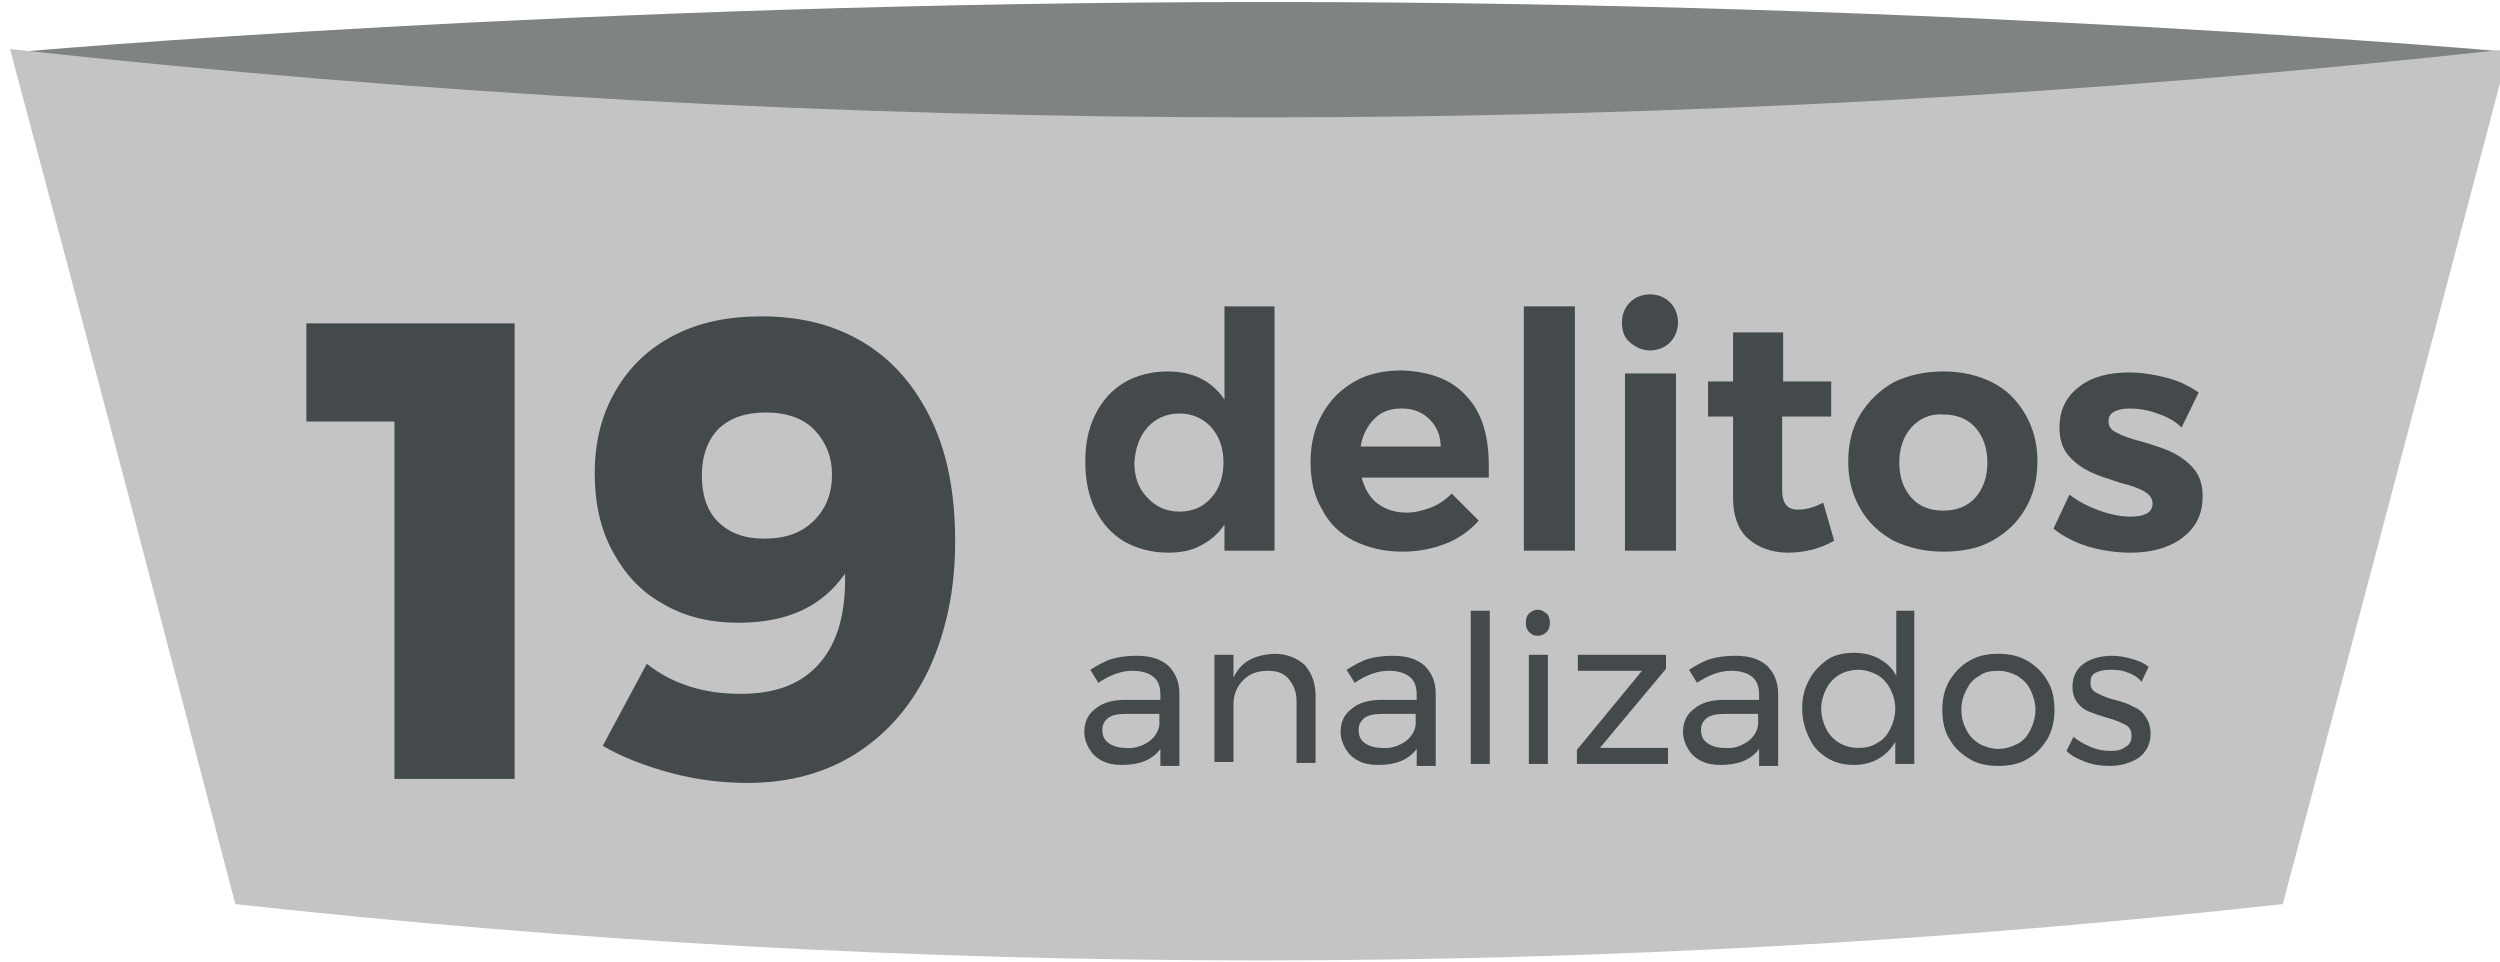 <?xml version="1.0" encoding="utf-8"?>
<!-- Generator: Adobe Illustrator 17.1.0, SVG Export Plug-In . SVG Version: 6.00 Build 0)  -->
<!DOCTYPE svg PUBLIC "-//W3C//DTD SVG 1.1//EN" "http://www.w3.org/Graphics/SVG/1.1/DTD/svg11.dtd">
<svg version="1.1" id="Layer_1" xmlns="http://www.w3.org/2000/svg" xmlns:xlink="http://www.w3.org/1999/xlink" x="0px" y="0px" width="249.7px" height="96.1px" viewBox="0 0 249.7 96.1" enable-background="new 0 0 249.7 96.1" xml:space="preserve">
    <path fill="#7F8480" d="M250.7,5.2c0,0-55.3,17.3-124,17.3c-68.8,0-125-17.3-125-17.3s56.2-5,125-5C195.4,0.2,250.7,5.2,250.7,5.2z"
        />
    <path fill="#C4C4C4" d="M228,90.3c-67.9,7.5-136.5,7.5-204.5,0C16.1,61.8,8.6,33.3,1,4.9C84,14,167.7,14,250.6,4.9
        C243.1,33.3,235.6,61.8,228,90.3"/>
    <g>
        <g>
            <path fill="#444A4C" d="M30.7,32.3h20.7v45.5H39.4V42.1h-8.8V32.3z"/>
            <path fill="#444A4C" d="M69,68.6c1.6,0.5,3.3,0.7,5,0.7c3.5,0,6.1-1,7.9-3.1c1.8-2.1,2.6-5.1,2.5-8.9c-2.3,3.3-5.8,4.9-10.6,4.9
                c-2.9,0-5.4-0.6-7.6-1.9c-2.2-1.2-3.8-3-5-5.2c-1.2-2.2-1.8-4.8-1.8-7.8c0-3.2,0.7-5.9,2.1-8.3c1.4-2.4,3.3-4.2,5.8-5.5
                c2.5-1.3,5.4-1.9,8.8-1.9c4,0,7.4,0.9,10.3,2.7c2.9,1.8,5.1,4.4,6.7,7.8c1.6,3.4,2.3,7.4,2.3,12c0,4.8-0.9,9-2.6,12.7
                c-1.7,3.6-4.1,6.4-7.2,8.4c-3.1,2-6.8,3-10.9,3c-2.5,0-5.1-0.3-7.7-1c-2.6-0.7-4.9-1.6-6.8-2.7l4.4-8.2C66,67.4,67.4,68.1,69,68.6
                z M71.8,42.8c-1.1,1.1-1.7,2.7-1.7,4.7c0,1.9,0.5,3.5,1.6,4.6c1.1,1.1,2.6,1.7,4.6,1.7c2.2,0,3.8-0.6,5-1.8
                c1.2-1.2,1.8-2.7,1.8-4.6c0-1.8-0.6-3.2-1.7-4.4c-1.1-1.2-2.8-1.8-4.9-1.8C74.5,41.2,73,41.7,71.8,42.8z"/>
        </g>
        <g>
            <path fill="#444A4C" d="M127.3,30.6V55h-5v-2.6c-0.6,0.9-1.4,1.6-2.4,2.1c-0.9,0.5-2,0.7-3.2,0.7c-1.7,0-3.1-0.4-4.4-1.1
                c-1.3-0.8-2.2-1.8-2.9-3.2c-0.7-1.4-1-3-1-4.8c0-1.8,0.3-3.3,1-4.7c0.7-1.4,1.6-2.4,2.9-3.2c1.2-0.7,2.7-1.1,4.3-1.1
                c2.5,0,4.4,0.9,5.7,2.8v-9.3H127.3z M121,49.7c0.8-0.9,1.2-2.1,1.2-3.5c0-1.4-0.4-2.6-1.2-3.5c-0.8-0.9-1.9-1.4-3.2-1.4
                c-1.3,0-2.4,0.5-3.2,1.4c-0.8,0.9-1.2,2.1-1.3,3.5c0,1.4,0.4,2.6,1.3,3.5c0.8,0.9,1.9,1.4,3.2,1.4C119.2,51.1,120.2,50.6,121,49.7
                z"/>
            <path fill="#444A4C" d="M146.5,39.6c1.5,1.6,2.2,3.9,2.2,6.9c0,0.5,0,0.9,0,1.2H136c0.3,1.1,0.8,2,1.6,2.6
                c0.8,0.6,1.8,0.9,2.9,0.9c0.8,0,1.6-0.2,2.4-0.5c0.8-0.3,1.5-0.8,2.1-1.4l2.7,2.7c-0.9,1-2,1.8-3.3,2.3s-2.7,0.8-4.3,0.8
                c-1.9,0-3.5-0.4-4.9-1.1c-1.4-0.7-2.5-1.8-3.2-3.2c-0.8-1.4-1.1-2.9-1.1-4.7c0-1.8,0.4-3.4,1.2-4.8s1.8-2.4,3.2-3.2
                c1.4-0.8,3-1.1,4.7-1.1C142.8,37.1,145,37.9,146.5,39.6z M143.9,44.7c0-1.2-0.4-2.1-1.1-2.8c-0.7-0.7-1.6-1.1-2.8-1.1
                c-1.1,0-2,0.3-2.7,1s-1.2,1.6-1.4,2.8H143.9z"/>
            <path fill="#444A4C" d="M152.2,30.6h5.1V55h-5.1V30.6z"/>
            <path fill="#444A4C" d="M166.8,30.2c0.5,0.5,0.8,1.2,0.8,2s-0.3,1.5-0.8,2c-0.5,0.5-1.2,0.8-2,0.8c-0.8,0-1.4-0.3-2-0.8
                s-0.8-1.2-0.8-2c0-0.8,0.3-1.5,0.8-2s1.2-0.8,2-0.8C165.6,29.4,166.3,29.7,166.8,30.2z M162.3,37.3h5.1V55h-5.1V37.3z"/>
            <path fill="#444A4C" d="M183.2,54c-0.7,0.4-1.4,0.7-2.2,0.9s-1.6,0.3-2.4,0.3c-1.6,0-3-0.5-4-1.4s-1.5-2.3-1.5-4v-8.2h-2.5v-3.5
                h2.5v-4.9h5v4.9h4.8v3.5H178v7.3c0,1.4,0.5,2,1.6,2c0.7,0,1.6-0.2,2.5-0.7L183.2,54z"/>
            <path fill="#444A4C" d="M199,38.2c1.4,0.7,2.5,1.8,3.3,3.2s1.2,2.9,1.2,4.7c0,1.8-0.4,3.3-1.2,4.7c-0.8,1.4-1.9,2.4-3.3,3.2
                c-1.4,0.8-3.1,1.1-4.9,1.1c-1.9,0-3.5-0.4-5-1.1c-1.4-0.8-2.5-1.8-3.3-3.2c-0.8-1.4-1.2-2.9-1.2-4.7c0-1.8,0.4-3.4,1.2-4.7
                s1.9-2.4,3.3-3.2c1.4-0.7,3.1-1.1,5-1.1C196,37.1,197.6,37.5,199,38.2z M190.9,42.7c-0.8,0.9-1.2,2.1-1.2,3.5
                c0,1.4,0.4,2.6,1.2,3.5c0.8,0.9,1.9,1.3,3.2,1.3c1.3,0,2.4-0.4,3.2-1.3c0.8-0.9,1.2-2.1,1.2-3.5c0-1.4-0.4-2.6-1.2-3.5
                c-0.8-0.9-1.9-1.3-3.2-1.3C192.8,41.3,191.7,41.8,190.9,42.7z"/>
            <path fill="#444A4C" d="M215.2,41.2c-0.9-0.3-1.8-0.4-2.5-0.4c-0.6,0-1.1,0.1-1.5,0.3c-0.4,0.2-0.6,0.5-0.6,1
                c0,0.5,0.3,0.9,0.8,1.1c0.5,0.3,1.3,0.6,2.5,0.9c1.3,0.4,2.3,0.7,3.1,1.1c0.8,0.4,1.5,0.9,2.1,1.6c0.6,0.7,0.9,1.6,0.9,2.8
                c0,1.8-0.7,3.1-2,4.1c-1.3,1-3.1,1.5-5.2,1.5c-1.4,0-2.8-0.2-4.2-0.6c-1.3-0.4-2.5-1-3.5-1.8l1.6-3.4c0.9,0.7,1.9,1.2,3,1.6
                c1.1,0.4,2.2,0.6,3.1,0.6c0.7,0,1.2-0.1,1.6-0.3c0.4-0.2,0.6-0.6,0.6-1c0-0.5-0.3-0.9-0.8-1.2c-0.5-0.3-1.3-0.6-2.5-0.9
                c-1.2-0.4-2.2-0.7-3-1.1c-0.8-0.4-1.5-0.9-2.1-1.6c-0.6-0.7-0.9-1.6-0.9-2.8c0-1.8,0.7-3.1,2-4.1c1.3-1,3-1.4,5-1.4
                c1.2,0,2.4,0.2,3.6,0.5c1.2,0.3,2.3,0.8,3.3,1.5l-1.7,3.5C217.1,41.9,216.1,41.5,215.2,41.2z"/>
        </g>
        <g>
            <path fill="#444A4C" d="M115.9,76.3v-1.5c-0.8,1.1-2.1,1.6-3.8,1.6c-0.8,0-1.4-0.1-2-0.4c-0.6-0.3-1-0.7-1.3-1.2s-0.5-1.1-0.5-1.7
                c0-1,0.4-1.8,1.1-2.3c0.7-0.6,1.7-0.9,3-0.9h3.5v-0.5c0-0.8-0.2-1.4-0.7-1.8c-0.5-0.4-1.2-0.6-2.1-0.6c-1.1,0-2.2,0.4-3.4,1.2
                l-0.8-1.3c0.8-0.5,1.5-0.9,2.2-1.1c0.7-0.2,1.5-0.3,2.4-0.3c1.4,0,2.4,0.3,3.2,1c0.7,0.7,1.1,1.6,1.1,2.8l0,7.2H115.9z
                M114.7,74.1c0.6-0.4,1-1,1.1-1.7v-1.1h-3.2c-0.9,0-1.5,0.1-1.9,0.4c-0.4,0.3-0.6,0.7-0.6,1.2c0,0.6,0.2,1,0.6,1.3s1,0.5,1.7,0.5
                C113.3,74.8,114.1,74.5,114.7,74.1z"/>
            <path fill="#444A4C" d="M130.3,66.4c0.7,0.8,1.1,1.8,1.1,3.1v6.7h-1.9V70c0-0.9-0.3-1.6-0.8-2.2s-1.2-0.8-2.1-0.8
                c-1,0-1.8,0.3-2.4,0.9s-1,1.4-1,2.4v5.8h-1.9V65.4h1.9v2.3c0.7-1.6,2.1-2.3,4.1-2.4C128.5,65.3,129.5,65.7,130.3,66.4z"/>
            <path fill="#444A4C" d="M141.5,76.3v-1.5c-0.8,1.1-2.1,1.6-3.8,1.6c-0.8,0-1.4-0.1-2-0.4s-1-0.7-1.3-1.2s-0.5-1.1-0.5-1.7
                c0-1,0.4-1.8,1.1-2.3c0.7-0.6,1.7-0.9,3-0.9h3.5v-0.5c0-0.8-0.2-1.4-0.7-1.8c-0.5-0.4-1.2-0.6-2.1-0.6c-1.1,0-2.2,0.4-3.4,1.2
                l-0.8-1.3c0.8-0.5,1.5-0.9,2.2-1.1c0.7-0.2,1.5-0.3,2.4-0.3c1.4,0,2.4,0.3,3.2,1c0.7,0.7,1.1,1.6,1.1,2.8l0,7.2H141.5z
                M140.3,74.1c0.6-0.4,1-1,1.1-1.7v-1.1h-3.2c-0.9,0-1.5,0.1-1.9,0.4c-0.4,0.3-0.6,0.7-0.6,1.2c0,0.6,0.2,1,0.6,1.3s1,0.5,1.7,0.5
                C138.9,74.8,139.7,74.5,140.3,74.1z"/>
            <path fill="#444A4C" d="M146.9,61h1.9v15.3h-1.9V61z"/>
            <path fill="#444A4C" d="M154.5,61.3c0.2,0.2,0.3,0.5,0.3,0.9c0,0.4-0.1,0.7-0.3,0.9c-0.2,0.2-0.5,0.4-0.9,0.4s-0.6-0.1-0.9-0.4
                c-0.2-0.2-0.3-0.5-0.3-0.9c0-0.4,0.1-0.7,0.3-0.9c0.2-0.2,0.5-0.4,0.9-0.4S154.2,61.1,154.5,61.3z M152.7,65.4h1.9v10.9h-1.9V65.4
                z"/>
            <path fill="#444A4C" d="M157.6,65.4l8.8,0v1.4l-6.6,7.9l6.8,0v1.6l-9.1,0v-1.4L164,67l-6.4,0V65.4z"/>
            <path fill="#444A4C" d="M175.7,76.3v-1.5c-0.8,1.1-2.1,1.6-3.8,1.6c-0.8,0-1.4-0.1-2-0.4s-1-0.7-1.3-1.2s-0.5-1.1-0.5-1.7
                c0-1,0.4-1.8,1.1-2.3c0.7-0.6,1.7-0.9,3-0.9h3.5v-0.5c0-0.8-0.2-1.4-0.7-1.8c-0.5-0.4-1.2-0.6-2.1-0.6c-1.1,0-2.2,0.4-3.4,1.2
                l-0.8-1.3c0.8-0.5,1.5-0.9,2.2-1.1c0.7-0.2,1.5-0.3,2.4-0.3c1.4,0,2.4,0.3,3.2,1c0.7,0.7,1.1,1.6,1.1,2.8l0,7.2H175.7z
                M174.5,74.1c0.6-0.4,1-1,1.1-1.7v-1.1h-3.2c-0.9,0-1.5,0.1-1.9,0.4c-0.4,0.3-0.6,0.7-0.6,1.2c0,0.6,0.2,1,0.6,1.3s1,0.5,1.7,0.5
                C173.2,74.8,173.9,74.5,174.5,74.1z"/>
            <path fill="#444A4C" d="M191.2,61v15.3h-1.9v-2.2c-0.4,0.7-1,1.3-1.7,1.7c-0.7,0.4-1.5,0.6-2.4,0.6c-1,0-1.9-0.2-2.7-0.7
                c-0.8-0.5-1.4-1.1-1.8-2c-0.4-0.8-0.7-1.8-0.7-2.9c0-1.1,0.2-2,0.7-2.9c0.4-0.8,1.1-1.5,1.8-2s1.7-0.7,2.7-0.7
                c0.9,0,1.8,0.2,2.5,0.6c0.7,0.4,1.3,0.9,1.7,1.7V61H191.2z M187.5,74.2c0.6-0.3,1-0.8,1.3-1.4s0.5-1.3,0.5-2c0-0.8-0.2-1.4-0.5-2
                c-0.3-0.6-0.8-1.1-1.3-1.4c-0.6-0.3-1.2-0.5-1.9-0.5c-0.7,0-1.4,0.2-1.9,0.5s-1,0.8-1.3,1.4s-0.5,1.3-0.5,2s0.2,1.4,0.5,2
                s0.8,1.1,1.3,1.4s1.2,0.5,1.9,0.5C186.3,74.7,186.9,74.6,187.5,74.2z"/>
            <path fill="#444A4C" d="M202.5,66c0.8,0.5,1.5,1.1,2,2c0.5,0.8,0.7,1.8,0.7,2.9s-0.2,2-0.7,2.9c-0.5,0.8-1.1,1.5-2,2
                c-0.8,0.5-1.8,0.7-2.9,0.7c-1.1,0-2.1-0.2-2.9-0.7c-0.8-0.5-1.5-1.1-2-2c-0.5-0.8-0.7-1.8-0.7-2.9c0-1.1,0.2-2,0.7-2.9
                c0.5-0.8,1.1-1.5,2-2c0.8-0.5,1.8-0.7,2.9-0.7C200.7,65.3,201.6,65.5,202.5,66z M197.7,67.5c-0.6,0.3-1,0.8-1.3,1.4
                s-0.5,1.2-0.5,2c0,0.8,0.2,1.4,0.5,2s0.7,1,1.3,1.4c0.6,0.3,1.2,0.5,1.9,0.5c0.7,0,1.3-0.2,1.9-0.5c0.6-0.3,1-0.8,1.3-1.4
                s0.5-1.3,0.5-2c0-0.7-0.2-1.4-0.5-2s-0.7-1-1.3-1.4c-0.6-0.3-1.2-0.5-1.9-0.5C198.9,67,198.2,67.1,197.7,67.5z"/>
            <path fill="#444A4C" d="M212.3,67.1c-0.5-0.2-1.1-0.2-1.6-0.2c-0.6,0-1,0.1-1.4,0.3c-0.4,0.2-0.5,0.5-0.5,1s0.2,0.8,0.6,1
                c0.4,0.2,1,0.5,1.8,0.7c0.8,0.2,1.4,0.4,1.9,0.7c0.5,0.2,0.9,0.5,1.2,1c0.3,0.4,0.5,1,0.5,1.7c0,1-0.4,1.8-1.2,2.4
                c-0.8,0.5-1.7,0.8-2.9,0.8c-0.8,0-1.6-0.1-2.4-0.4s-1.4-0.6-1.9-1.1l0.7-1.4c0.5,0.4,1,0.7,1.7,1s1.3,0.4,2,0.4s1.1-0.1,1.5-0.4
                c0.4-0.2,0.6-0.6,0.6-1.1c0-0.5-0.2-0.9-0.6-1.1c-0.4-0.2-1-0.5-1.8-0.7c-0.7-0.2-1.3-0.4-1.8-0.6c-0.5-0.2-0.9-0.5-1.2-0.9
                c-0.3-0.4-0.5-0.9-0.5-1.6c0-1,0.4-1.8,1.1-2.3c0.7-0.5,1.7-0.8,2.8-0.8c0.7,0,1.3,0.1,2,0.3s1.2,0.4,1.7,0.8l-0.7,1.5
                C213.4,67.5,212.9,67.3,212.3,67.1z"/>
        </g>
    </g>
</svg>
